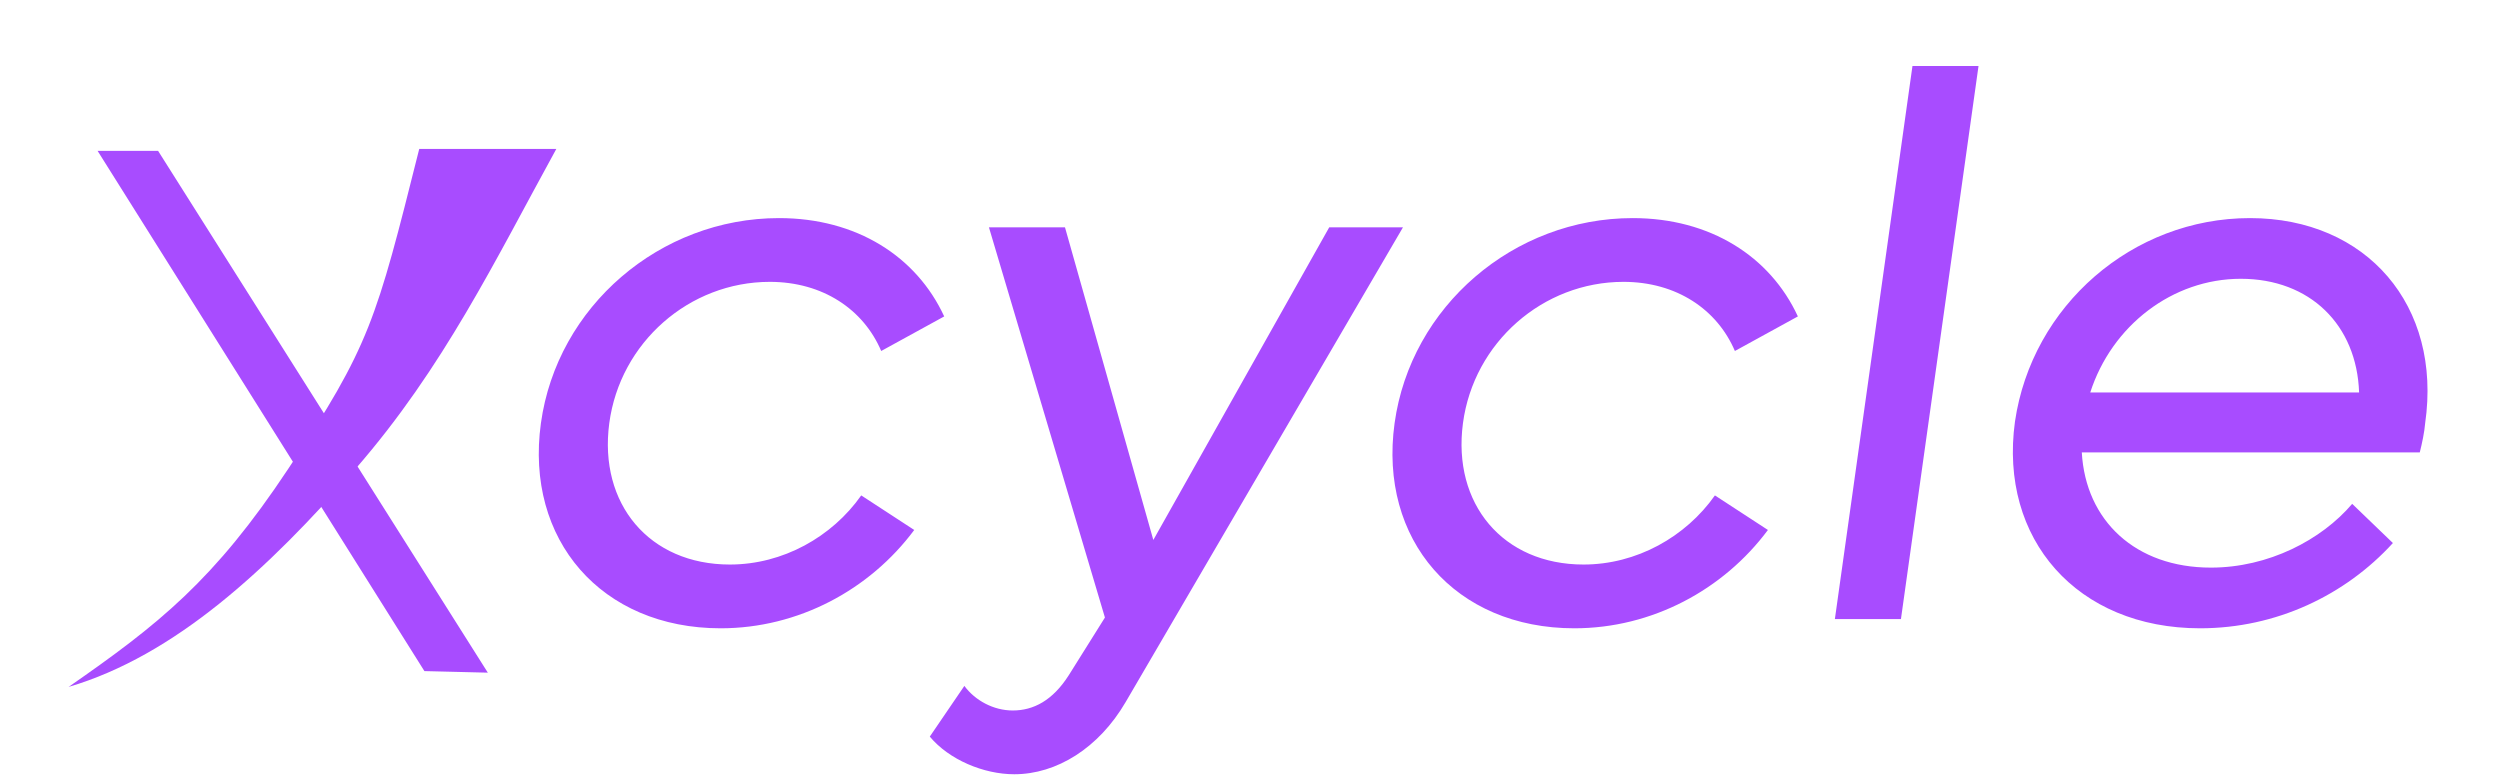 <svg width="263" height="82" viewBox="0 0 263 82" fill="none" xmlns="http://www.w3.org/2000/svg">
<path d="M75.814 66.097C63.288 66.097 55.207 56.803 56.904 44.52C58.601 32.237 69.43 22.944 81.955 22.944C90.117 22.944 96.42 26.985 99.33 33.288L92.703 36.924C90.844 32.56 86.562 29.651 80.986 29.651C72.501 29.651 65.228 36.035 64.096 44.52C62.965 53.005 68.299 59.389 76.784 59.389C82.359 59.389 87.531 56.48 90.602 52.117L96.178 55.753C91.491 62.056 83.976 66.097 75.814 66.097ZM139.835 23.914H147.593L118.42 73.854C115.592 78.703 111.147 81.451 106.703 81.451C103.47 81.451 99.834 79.915 97.814 77.491L101.45 72.157C102.582 73.693 104.521 74.743 106.541 74.743C108.723 74.743 110.743 73.693 112.44 71.026L116.238 64.965L104.036 23.914H112.036L121.33 56.803L139.835 23.914ZM165.62 66.097C153.095 66.097 145.014 56.803 146.711 44.52C148.408 32.237 159.236 22.944 171.762 22.944C179.924 22.944 186.227 26.985 189.136 33.288L182.51 36.924C180.651 32.56 176.368 29.651 170.792 29.651C162.307 29.651 155.034 36.035 153.903 44.52C152.772 53.005 158.105 59.389 166.59 59.389C172.166 59.389 177.338 56.48 180.409 52.117L185.985 55.753C181.298 62.056 173.782 66.097 165.62 66.097ZM193.029 65.127L201.191 6.944H208.14L199.979 65.127H193.029ZM236.702 22.944C248.986 22.944 256.905 32.156 255.127 44.52C255.046 45.49 254.804 46.621 254.561 47.591H219.005C219.409 54.783 224.662 59.713 232.581 59.713C238.642 59.713 244.218 56.803 247.45 53.005L251.733 57.127C246.723 62.622 239.45 66.097 231.45 66.097C218.52 66.097 210.277 56.723 211.974 44.359C213.752 32.156 224.338 22.944 236.702 22.944ZM235.733 29.328C228.541 29.328 222.157 34.258 219.894 41.288H248.177C247.935 34.177 243.006 29.328 235.733 29.328Z" fill="#A84CFF"/>
<path d="M58.524 15.669C52.077 27.404 46.655 38.684 37.421 49.298C28.187 59.912 18.388 68.969 7.214 72.266C16.66 65.706 22.543 61.061 30.337 49.298C38.91 36.358 39.56 33.772 44.104 15.668L58.524 15.669Z" fill="url(#paint0_linear_3021_5219)"/>
<path d="M51.319 70.764L16.63 15.869L10.265 15.869L44.647 70.599L51.319 70.764Z" fill="#A84CFF"/>
<defs>
<linearGradient id="paint0_linear_3021_5219" x1="110.772" y1="17.776" x2="221.027" y2="-123.87" gradientUnits="userSpaceOnUse">
<stop stop-color="#A84CFF"/>
<stop offset="1" stop-color="#012D8D"/>
</linearGradient>
</defs>
</svg>
